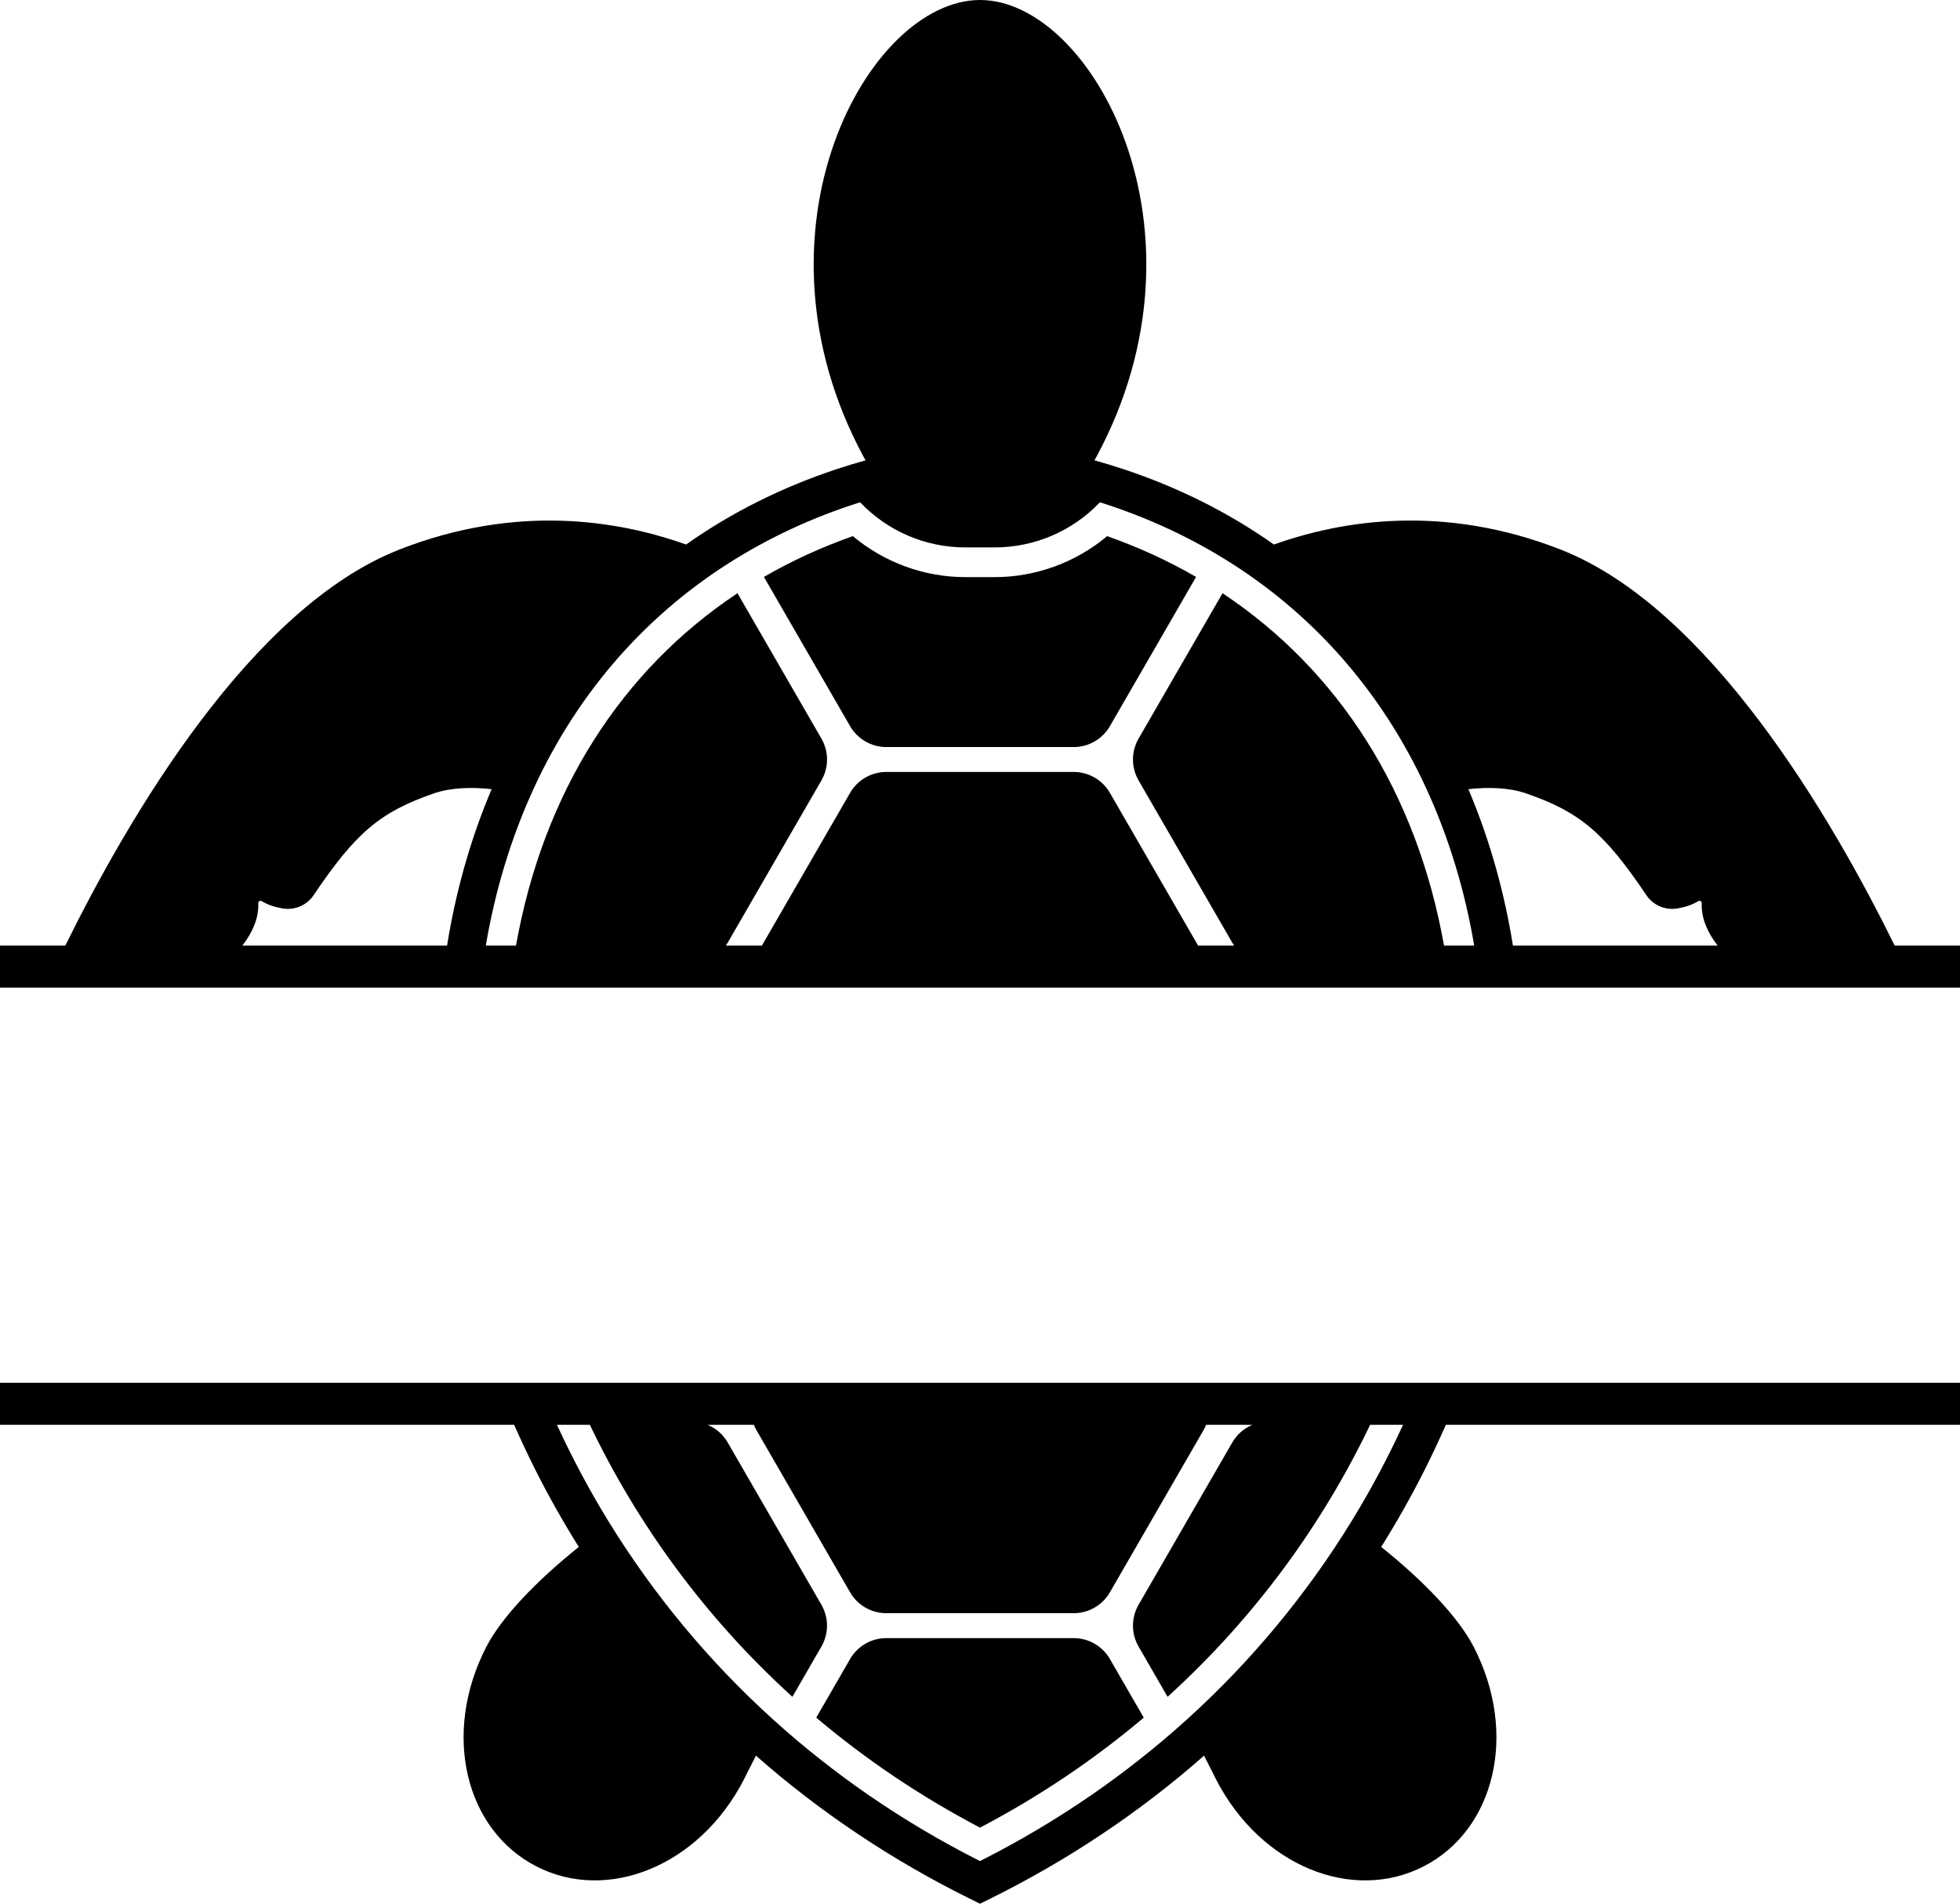 <?xml version="1.0" encoding="UTF-8"?>
<!-- Generator: Adobe Illustrator 26.1.0, SVG Export Plug-In . SVG Version: 6.00 Build 0)  -->
<svg xmlns="http://www.w3.org/2000/svg" xmlns:xlink="http://www.w3.org/1999/xlink" version="1.1" id="Layer_1" x="0px" y="0px" width="636.714px" height="618.541px" viewBox="0 0 636.714 618.541" xml:space="preserve">
<path d="M360.557,539.031l10.998,19.049c-15.798,13.342-33.506,25.403-53.198,35.742c-19.692-10.34-37.401-22.4-53.198-35.742  l10.998-19.05c2.425-4.2,6.906-6.787,11.755-6.787h60.89C353.652,532.244,358.133,534.831,360.557,539.031z M475.291,449.287  h161.423v13.65H469.688c-2.201,5.009-4.537,9.981-7.021,14.904c-4.297,8.515-8.97,16.775-13.978,24.785  c13.729,10.963,25.099,22.839,30.064,32.487c14.477,28.128,6.868,59.384-16.242,71.278c-23.11,11.895-52.969-0.077-67.446-28.204  c-1.203-2.338-2.525-4.944-3.922-7.757c-20.849,18.366-44.316,34.082-70.042,46.758l-2.744,1.352l-2.744-1.352  c-25.725-12.677-49.192-28.392-70.041-46.758c-1.396,2.812-2.718,5.419-3.921,7.756c-14.477,28.128-44.336,40.099-67.446,28.204  c-23.11-11.895-30.719-43.151-16.242-71.278c4.965-9.647,16.335-21.524,30.064-32.486c-5.008-8.011-9.682-16.271-13.979-24.786  c-2.484-4.922-4.82-9.894-7.021-14.903H0v-13.65h161.423h13.635h10.449h49.231h11.994h143.252h11.994h49.23h10.449H475.291z   M455.783,462.937h-10.69c-15.287,31.914-37.104,62.327-65.797,88.373l-9.428-16.329c-2.425-4.2-2.425-9.374,0-13.573l30.445-52.732  c1.512-2.618,3.823-4.609,6.524-5.738h-15.017c-0.234,0.576-0.504,1.141-0.82,1.688l-30.445,52.732  c-2.425,4.2-6.906,6.787-11.755,6.787h-60.89c-4.849,0-9.33-2.587-11.755-6.787l-30.445-52.732c-0.316-0.547-0.586-1.112-0.82-1.688  h-15.017c2.701,1.128,5.013,3.119,6.524,5.738l30.445,52.732c2.425,4.2,2.425,9.374,0,13.573l-9.428,16.33  c-28.693-26.046-50.511-56.459-65.797-88.373h-10.69c5.007,10.889,10.724,21.624,17.199,32.094  c14.128,22.843,31.78,44.437,53.079,63.706c19.348,17.504,41.692,33.095,67.149,45.946c25.457-12.851,47.802-28.442,67.15-45.947  c21.298-19.269,38.951-40.863,53.078-63.706C445.06,484.561,450.777,473.826,455.783,462.937z"></path>
<path d="M359.666,174.198c10.21,3.6,19.856,8.033,28.885,13.25l-27.994,48.487c-2.425,4.2-6.906,6.787-11.755,6.787h-60.89  c-4.849,0-9.33-2.587-11.755-6.787l-27.994-48.487c9.03-5.218,18.678-9.651,28.89-13.252c10.166,8.521,23.16,13.32,36.529,13.32  h9.552C336.505,187.516,349.5,182.718,359.666,174.198z M636.714,307.231v13.65h-14.719h-47.311h-81.399h-12.52h-88.489H244.439  h-88.49h-12.52H62.03H14.718H0v-13.65h21.22c20.506-41.648,60.278-109.78,108.537-128.681c37.723-14.775,70.597-9.659,93.116-1.628  c14.708-10.386,31.027-18.556,48.865-24.483c3.103-1.031,6.261-1.981,9.456-2.877c-0.196-0.338-0.406-0.666-0.592-1.012  c-0.028-0.052-0.055-0.103-0.082-0.153C240.893,74.831,281.997,0,318.357,0s77.464,74.831,37.838,148.397  c-0.027,0.05-0.054,0.101-0.082,0.153c-0.187,0.346-0.396,0.674-0.592,1.012c3.194,0.895,6.352,1.845,9.455,2.876  c17.839,5.928,34.157,14.097,48.865,24.483c22.518-8.031,55.393-13.147,93.116,1.628c48.259,18.902,88.031,87.033,108.537,128.681  H636.714z M145.241,307.231c0.168-1.042,0.328-2.086,0.51-3.124c2.94-16.835,7.649-32.806,13.949-47.702  c-6.537-0.712-13.136-0.547-18.71,1.368c-17.61,6.054-25.488,12.876-39.129,33.102c-2.227,3.301-6.197,4.962-10.12,4.277  c-2.264-0.395-4.704-1.1-6.7-2.347c-0.523-0.327-1.18,0.055-1.142,0.671c0.151,2.501-0.344,7.545-5.176,13.754H145.241z   M478.892,307.231c-0.056-0.328-0.102-0.66-0.159-0.987c-2.976-17.044-7.801-32.921-14.257-47.53  c-14.147-32.011-36.266-57.815-64.714-75.871c-12.903-8.189-27.103-14.786-42.447-19.648c-8.767,9.233-21.055,14.665-34.181,14.665  h-9.552c-13.12,0-25.403-5.427-34.177-14.667c-15.346,4.862-29.548,11.459-42.452,19.649c-28.448,18.056-50.567,43.86-64.714,75.871  c-6.456,14.609-11.28,30.486-14.257,47.529c-0.057,0.327-0.104,0.66-0.159,0.988h9.798c8.894-49.982,34.369-89.541,71.954-114.482  l27.272,47.236c2.425,4.2,2.425,9.374,0,13.573L236.4,306.291c-0.187,0.324-0.391,0.635-0.602,0.94h11.709l28.65-49.623  c2.425-4.2,6.906-6.787,11.755-6.787h60.89c4.849,0,9.33,2.587,11.755,6.787l28.65,49.623h11.709  c-0.211-0.305-0.415-0.616-0.602-0.94l-30.445-52.732c-2.425-4.2-2.425-9.374,0-13.573l27.272-47.236  c37.585,24.941,63.06,64.5,71.954,114.482H478.892z M557.992,307.231c-4.832-6.209-5.327-11.253-5.176-13.754  c0.037-0.616-0.619-0.998-1.142-0.671c-1.996,1.247-4.436,1.952-6.7,2.347c-3.923,0.684-7.893-0.976-10.12-4.277  c-13.642-20.226-21.519-27.048-39.13-33.102c-5.573-1.916-12.173-2.08-18.71-1.368c6.301,14.896,11.01,30.867,13.95,47.703  c0.181,1.038,0.342,2.082,0.51,3.123H557.992z"></path>
<g>
</g>
<g>
</g>
<g>
</g>
<g>
</g>
<g>
</g>
</svg>
